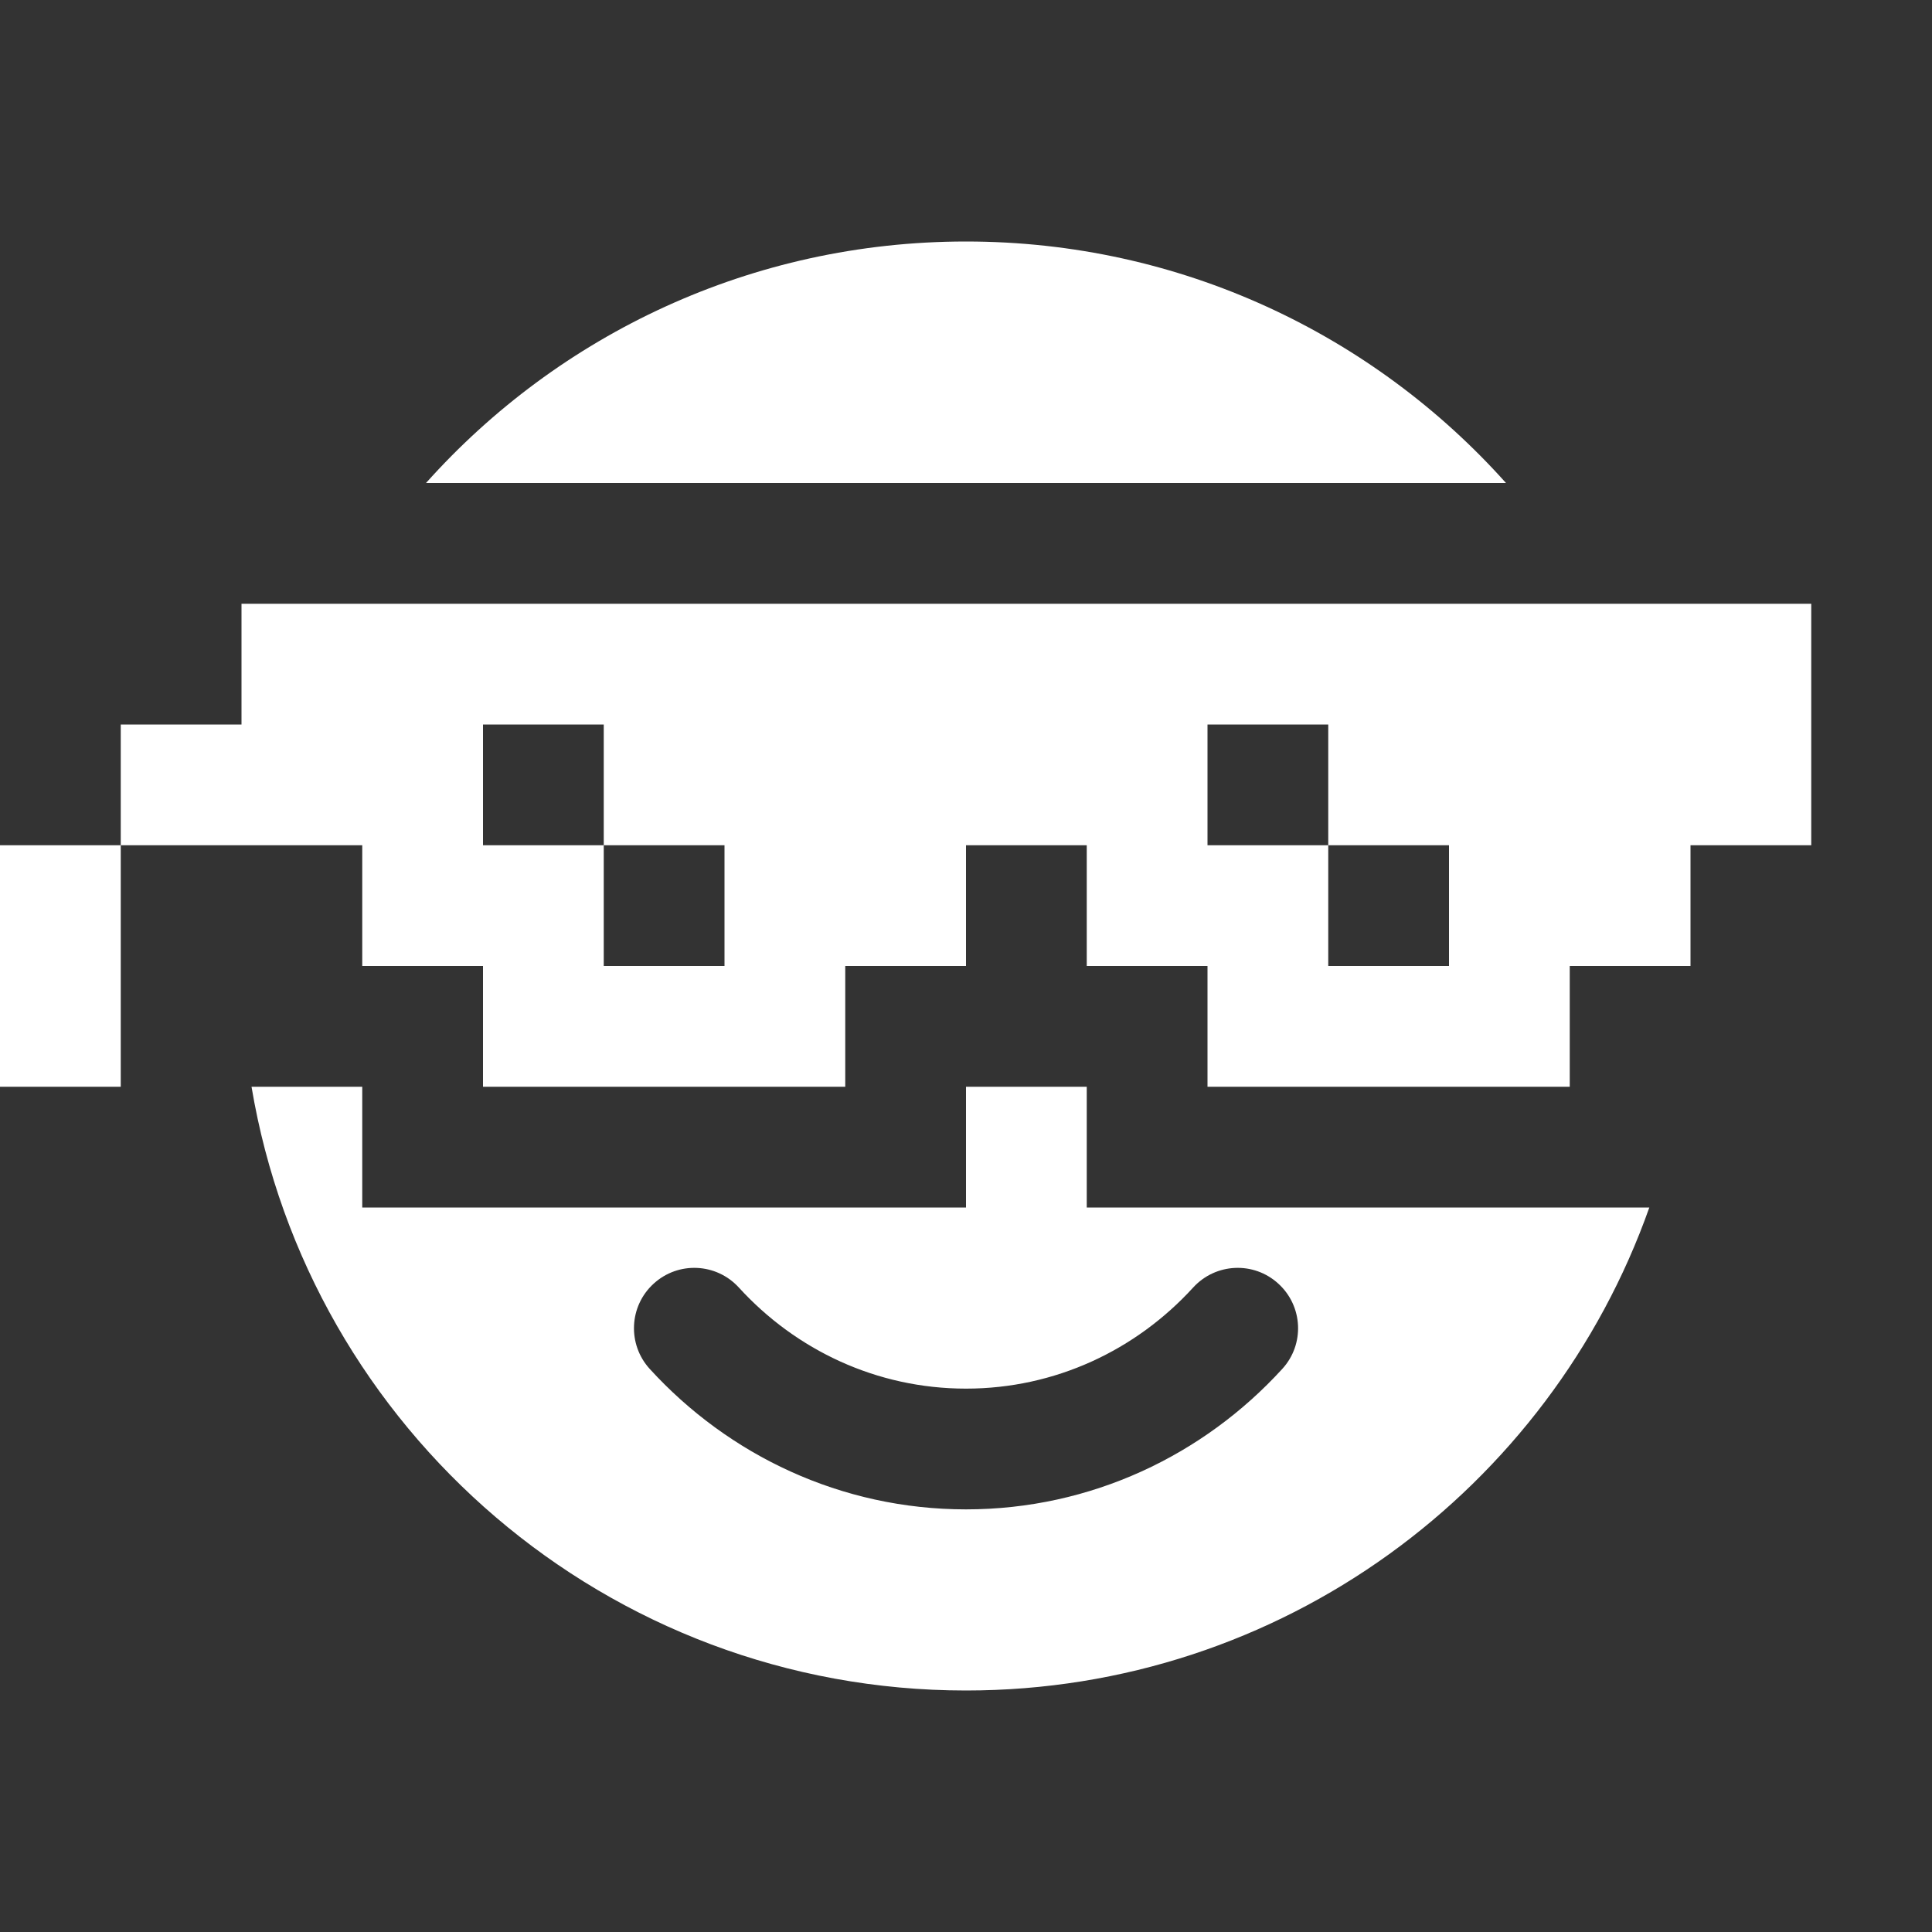 <svg width="16" height="16" viewBox="0 0 16 16" fill="none" xmlns="http://www.w3.org/2000/svg">
<rect x="0" y="0" width="16" height="16" fill="#333333" stroke="none"/>
<path d="M8 14C5.027 14 2.559 11.838 2.083 9H3V10H8V9H9V10H13.659C12.835 12.33 10.613 14 8 14ZM8 2C6.223 2 4.626 2.772 3.528 4H12.472C11.374 2.772 9.777 2 8 2ZM6.119 10.663C5.933 10.459 5.617 10.444 5.413 10.631C5.209 10.817 5.195 11.133 5.381 11.337C6.032 12.05 6.964 12.5 8 12.5C9.036 12.5 9.968 12.05 10.619 11.337C10.806 11.133 10.791 10.817 10.587 10.631C10.383 10.444 10.067 10.459 9.881 10.663C9.409 11.18 8.74 11.5 8 11.5C7.26 11.5 6.591 11.18 6.119 10.663ZM15 5H2V6H1V7H0V9H1V7H3V8H4V9H7V8H8V7H9V8H10V9H13V8H14V7H15V5ZM4 6H5V7H4V6ZM5 8V7H6V8H5ZM11 6V7H12V8H11V7H10V6H11Z" fill="#ffffff"/>
</svg>
